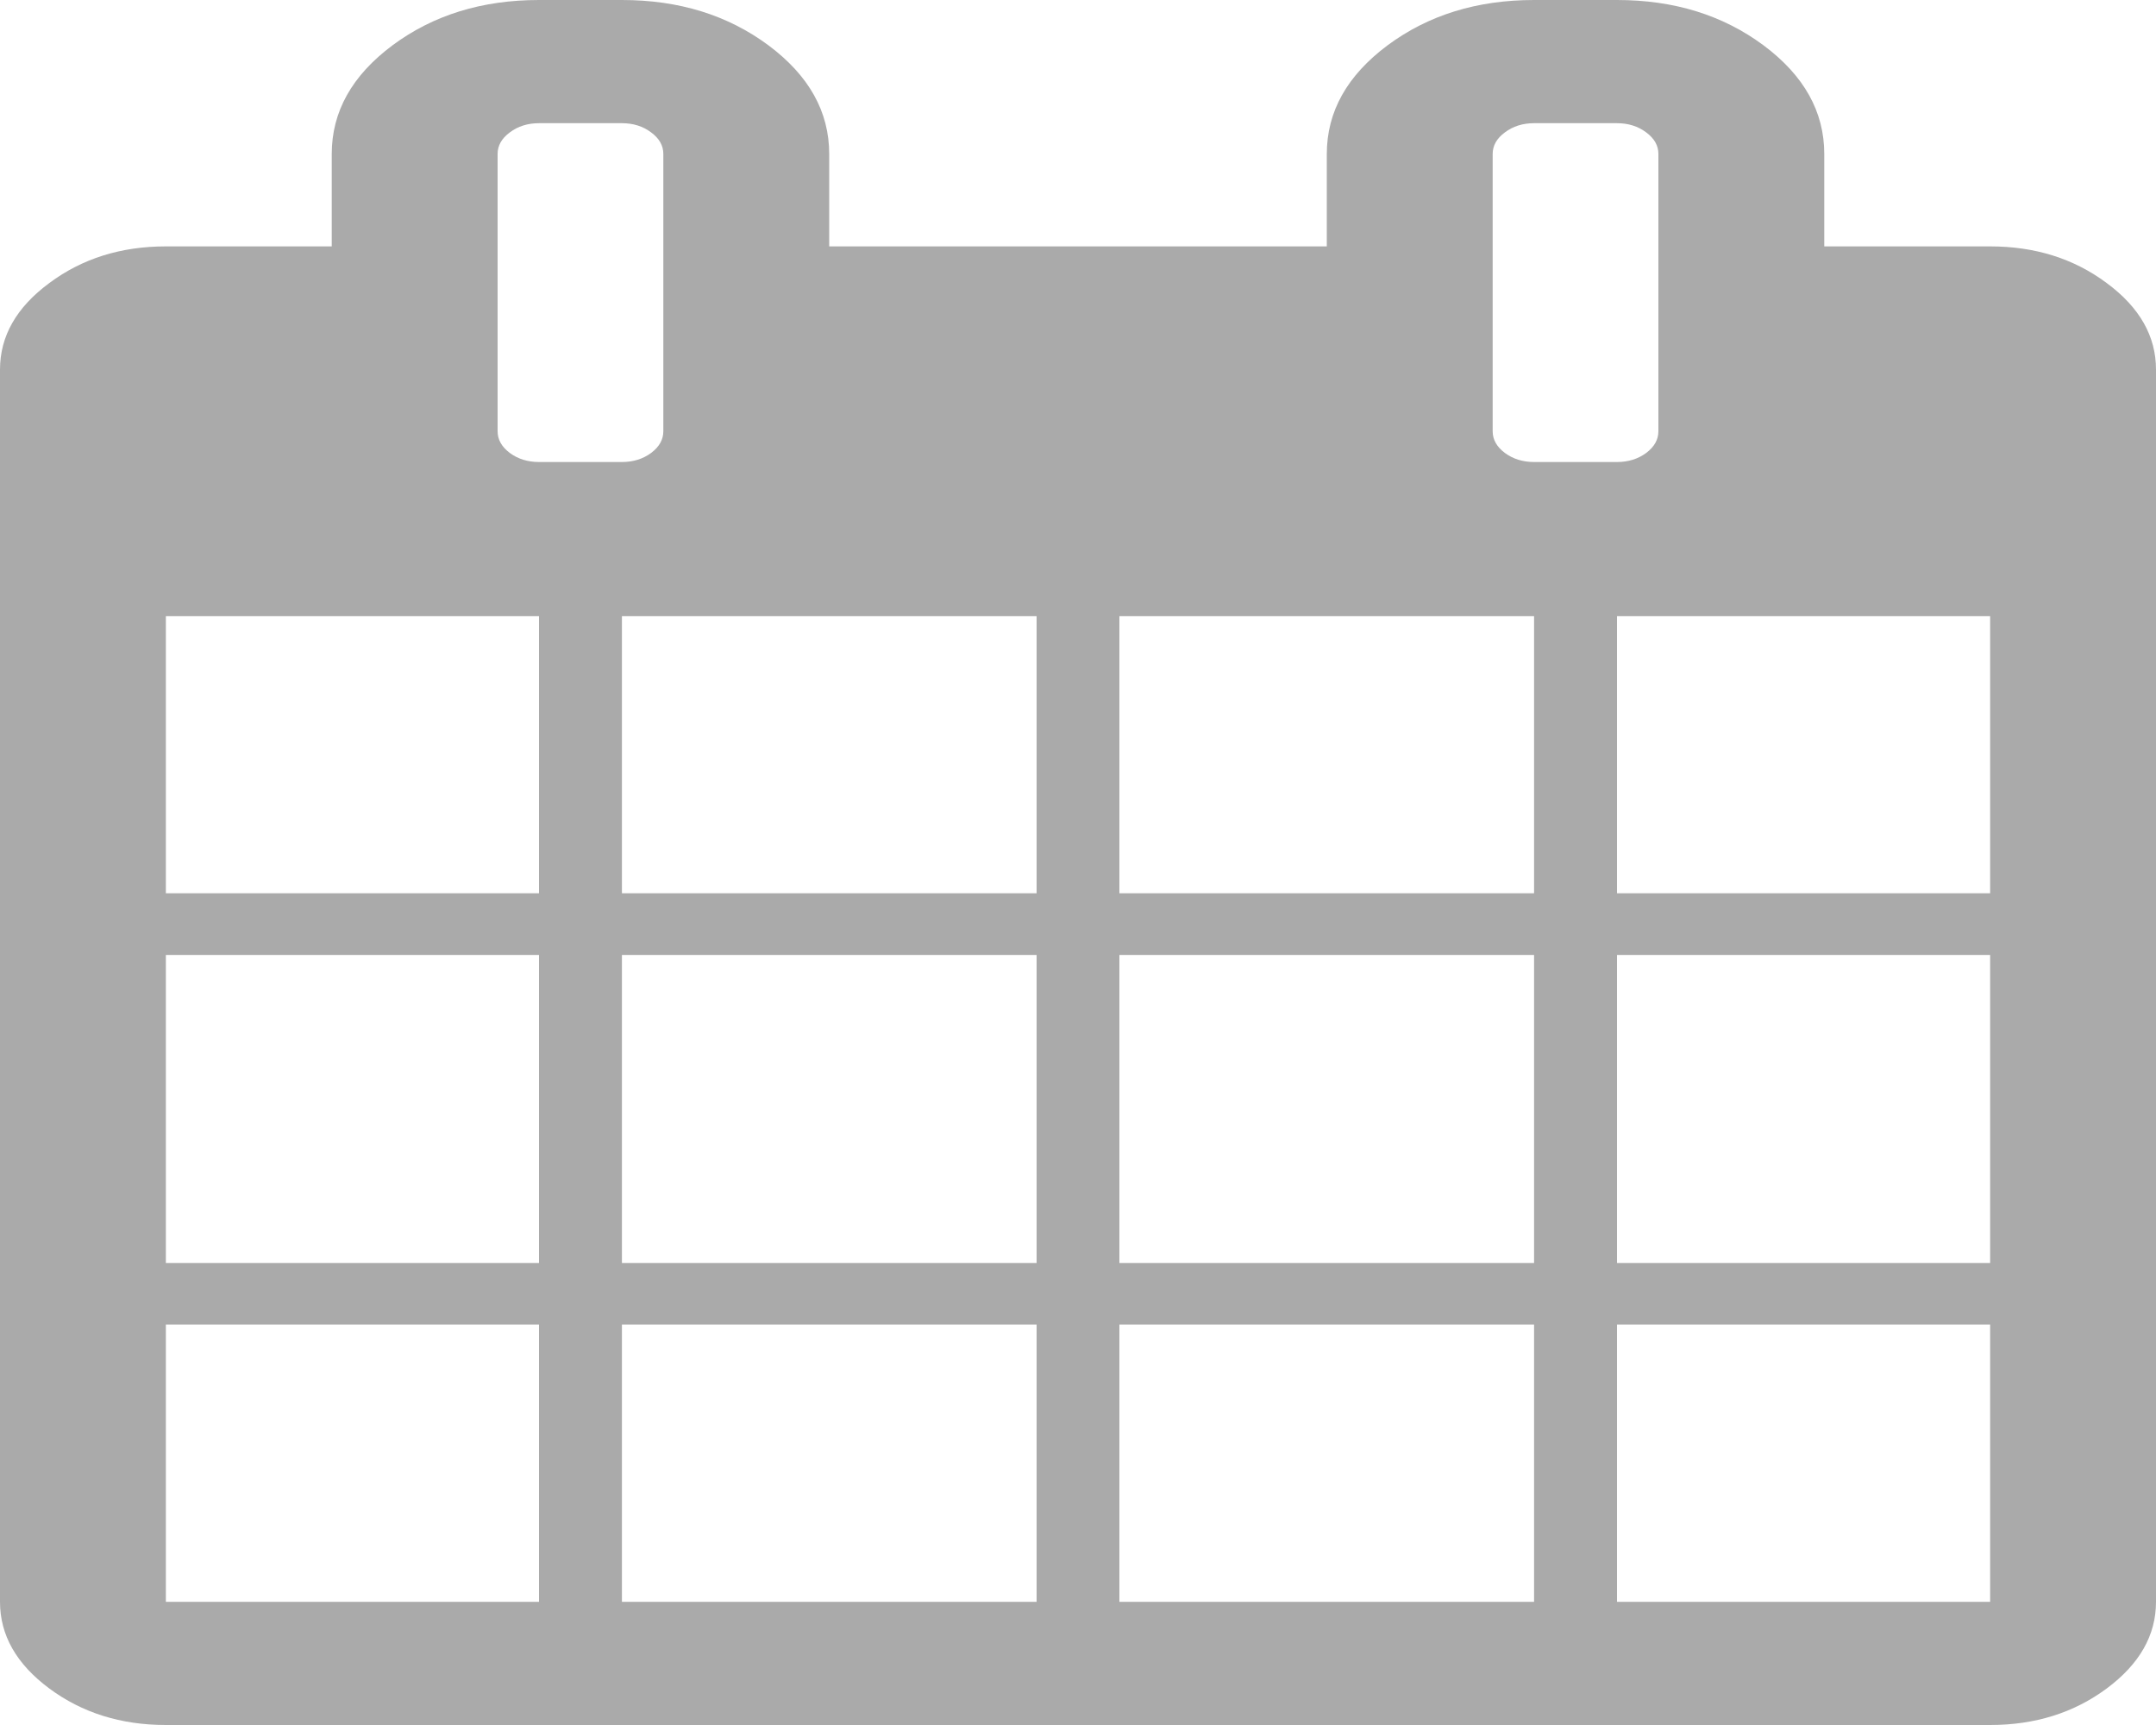 ﻿<?xml version="1.0" encoding="utf-8"?>
<svg version="1.1" xmlns:xlink="http://www.w3.org/1999/xlink" width="15px" height="12px" xmlns="http://www.w3.org/2000/svg">
  <g transform="matrix(1 0 0 1 -651 -314 )">
    <path d="M 1.154 9.214  L 1.154 11.143  L 3.75 11.143  L 3.75 9.214  L 1.154 9.214  Z M 4.327 9.214  L 4.327 11.143  L 7.212 11.143  L 7.212 9.214  L 4.327 9.214  Z M 1.154 6.643  L 1.154 8.786  L 3.75 8.786  L 3.75 6.643  L 1.154 6.643  Z M 4.327 6.643  L 4.327 8.786  L 7.212 8.786  L 7.212 6.643  L 4.327 6.643  Z M 1.154 4.286  L 1.154 6.214  L 3.75 6.214  L 3.75 4.286  L 1.154 4.286  Z M 7.788 9.214  L 7.788 11.143  L 10.673 11.143  L 10.673 9.214  L 7.788 9.214  Z M 4.327 4.286  L 4.327 6.214  L 7.212 6.214  L 7.212 4.286  L 4.327 4.286  Z M 11.25 9.214  L 11.25 11.143  L 13.846 11.143  L 13.846 9.214  L 11.25 9.214  Z M 7.788 6.643  L 7.788 8.786  L 10.673 8.786  L 10.673 6.643  L 7.788 6.643  Z M 4.53 3.151  C 4.587 3.108  4.615 3.058  4.615 3  L 4.615 1.071  C 4.615 1.013  4.587 0.963  4.53 0.921  C 4.473 0.878  4.405 0.857  4.327 0.857  L 3.75 0.857  C 3.672 0.857  3.604 0.878  3.547 0.921  C 3.49 0.963  3.462 1.013  3.462 1.071  L 3.462 3  C 3.462 3.058  3.49 3.108  3.547 3.151  C 3.604 3.193  3.672 3.214  3.75 3.214  L 4.327 3.214  C 4.405 3.214  4.473 3.193  4.53 3.151  Z M 11.25 6.643  L 11.25 8.786  L 13.846 8.786  L 13.846 6.643  L 11.25 6.643  Z M 7.788 4.286  L 7.788 6.214  L 10.673 6.214  L 10.673 4.286  L 7.788 4.286  Z M 11.25 4.286  L 11.25 6.214  L 13.846 6.214  L 13.846 4.286  L 11.25 4.286  Z M 11.453 3.151  C 11.51 3.108  11.538 3.058  11.538 3  L 11.538 1.071  C 11.538 1.013  11.51 0.963  11.453 0.921  C 11.396 0.878  11.328 0.857  11.25 0.857  L 10.673 0.857  C 10.595 0.857  10.527 0.878  10.47 0.921  C 10.413 0.963  10.385 1.013  10.385 1.071  L 10.385 3  C 10.385 3.058  10.413 3.108  10.47 3.151  C 10.527 3.193  10.595 3.214  10.673 3.214  L 11.25 3.214  C 11.328 3.214  11.396 3.193  11.453 3.151  Z M 14.657 1.969  C 14.886 2.138  15 2.339  15 2.571  L 15 11.143  C 15 11.375  14.886 11.576  14.657 11.746  C 14.429 11.915  14.159 12  13.846 12  L 1.154 12  C 0.841 12  0.571 11.915  0.343 11.746  C 0.114 11.576  0 11.375  0 11.143  L 0 2.571  C 0 2.339  0.114 2.138  0.343 1.969  C 0.571 1.799  0.841 1.714  1.154 1.714  L 2.308 1.714  L 2.308 1.071  C 2.308 0.777  2.449 0.525  2.731 0.315  C 3.014 0.105  3.353 0  3.75 0  L 4.327 0  C 4.724 0  5.063 0.105  5.346 0.315  C 5.628 0.525  5.769 0.777  5.769 1.071  L 5.769 1.714  L 9.231 1.714  L 9.231 1.071  C 9.231 0.777  9.372 0.525  9.654 0.315  C 9.937 0.105  10.276 0  10.673 0  L 11.25 0  C 11.647 0  11.986 0.105  12.269 0.315  C 12.551 0.525  12.692 0.777  12.692 1.071  L 12.692 1.714  L 13.846 1.714  C 14.159 1.714  14.429 1.799  14.657 1.969  Z " fill-rule="nonzero" fill="#aaaaaa" stroke="none" transform="matrix(1 0 0 1 651 314 )" />
  </g>
</svg>